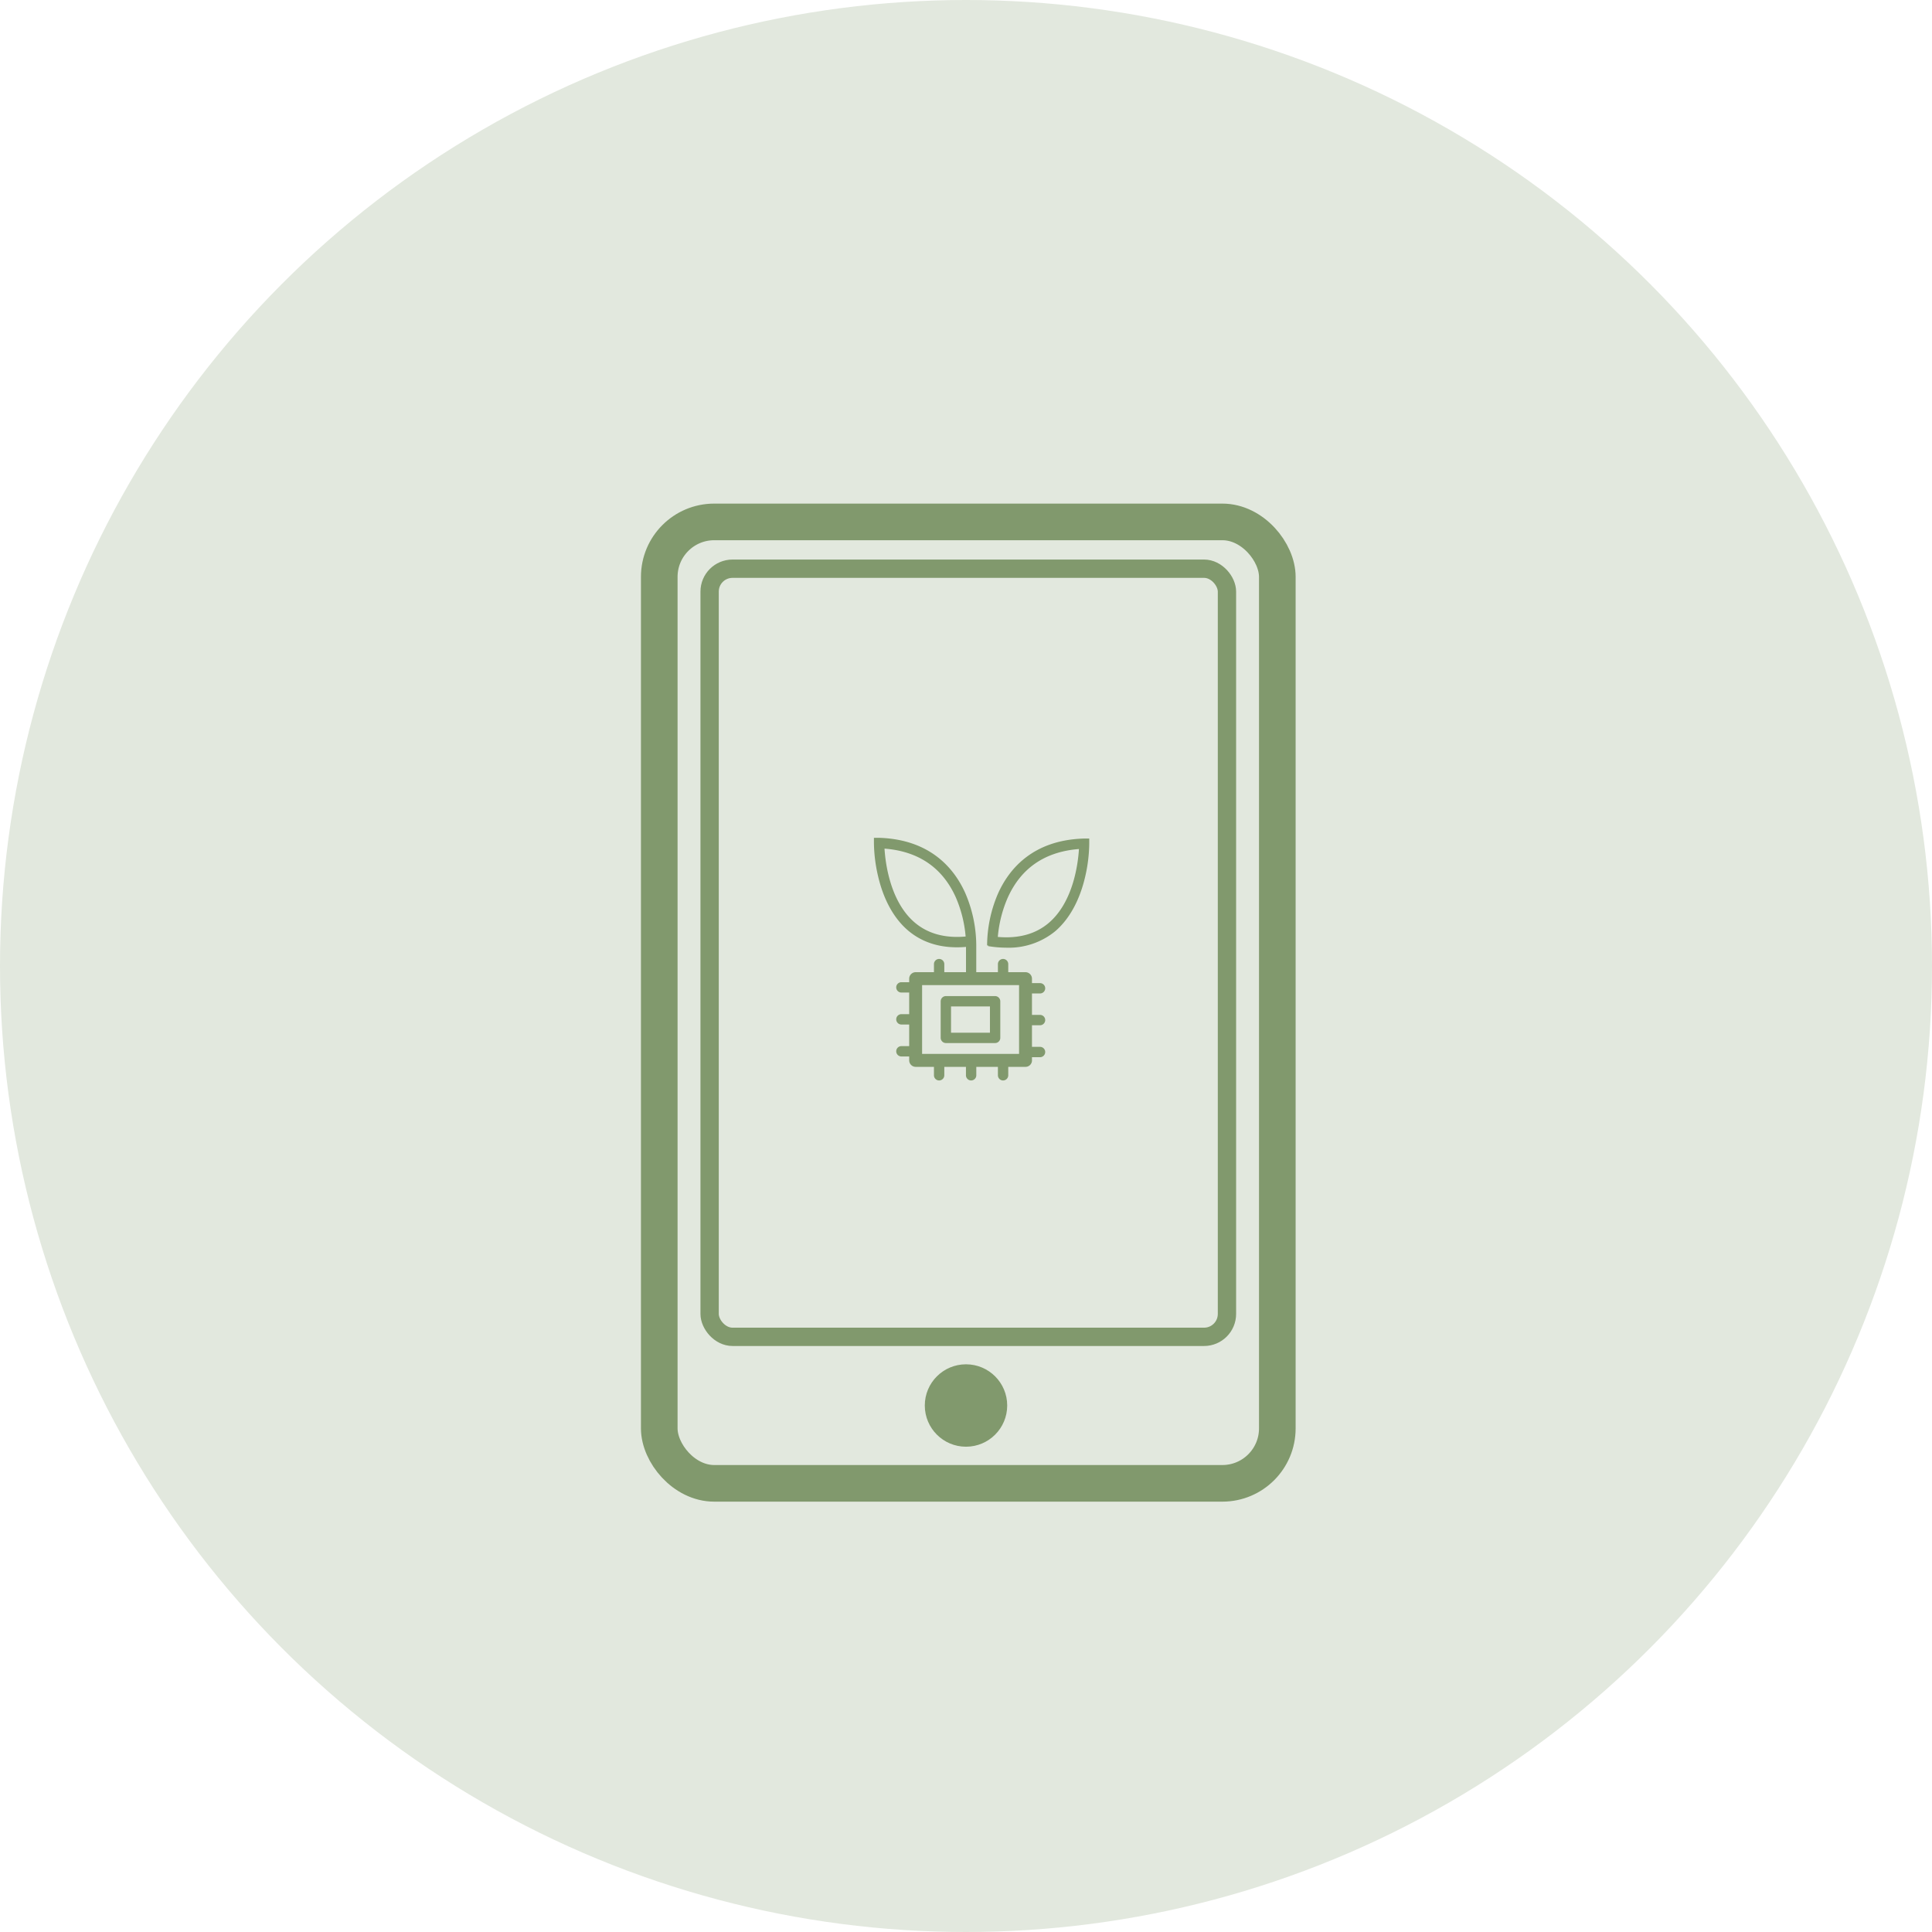 <svg xmlns="http://www.w3.org/2000/svg" viewBox="0 0 422 422"><defs><style>.cls-1{fill:#e2e8de;}.cls-2,.cls-3{fill:none;stroke:#81996d;stroke-miterlimit:10;}.cls-2{stroke-width:8px;}.cls-3{stroke-width:4px;}.cls-4{fill:#81996d;}</style></defs><title>product-step3-image</title><g id="Layer_2" data-name="Layer 2"><g id="Layer_1-2" data-name="Layer 1"><circle class="cls-1" cx="211" cy="211" r="211"/></g><g id="Layer_12" data-name="Layer 12"><rect class="cls-2" x="144" y="114" width="135" height="210" rx="12" ry="12"/><rect class="cls-3" x="155" y="124.22" width="113" height="167.78" rx="5" ry="5"/><circle class="cls-4" cx="211" cy="307" r="9"/><path class="cls-4" d="M224,230.2h-24l1.41,1.41V213.76l-1.41,1.41h24l-1.41-1.41v17.86a1.41,1.41,0,0,0,2.82,0V213.76a1.43,1.43,0,0,0-1.41-1.41h-24a1.43,1.43,0,0,0-1.41,1.41v17.86a1.43,1.43,0,0,0,1.41,1.41h24A1.41,1.41,0,0,0,224,230.2Z"/><path class="cls-4" d="M205.13,214.89a1.13,1.13,0,0,1-1.13-1.13v-3.17a1.13,1.13,0,0,1,2.26,0v3.17A1.13,1.13,0,0,1,205.13,214.89Z"/><path class="cls-4" d="M219.1,214.89a1.13,1.13,0,0,1-1.13-1.13v-3.17a1.13,1.13,0,0,1,2.26,0v3.17A1.13,1.13,0,0,1,219.1,214.89Z"/><path class="cls-4" d="M217.36,225.57H206.6l1.13,1.13v-8l-1.13,1.13h10.76l-1.13-1.13v8a1.13,1.13,0,0,0,2.26,0v-8a1.15,1.15,0,0,0-1.13-1.13H206.6a1.15,1.15,0,0,0-1.13,1.13v8a1.15,1.15,0,0,0,1.13,1.13h10.76A1.13,1.13,0,0,0,217.36,225.57Z"/><path class="cls-4" d="M200.06,230.76h-3.17a1.13,1.13,0,0,1,0-2.26h3.17a1.13,1.13,0,1,1,0,2.26Z"/><path class="cls-4" d="M200.06,216.8h-3.17a1.13,1.13,0,0,1,0-2.26h3.17a1.13,1.13,0,1,1,0,2.26Z"/><path class="cls-4" d="M200.06,223.78h-3.17a1.13,1.13,0,0,1,0-2.26h3.17a1.13,1.13,0,1,1,0,2.26Z"/><path class="cls-4" d="M219.1,236a1.13,1.13,0,0,1-1.13-1.13V231.7a1.13,1.13,0,1,1,2.26,0v3.17A1.13,1.13,0,0,1,219.1,236Z"/><path class="cls-4" d="M205.13,236a1.13,1.13,0,0,1-1.13-1.13V231.7a1.13,1.13,0,1,1,2.26,0v3.17A1.13,1.13,0,0,1,205.13,236Z"/><path class="cls-4" d="M212.12,236a1.13,1.13,0,0,1-1.13-1.13V231.7a1.13,1.13,0,1,1,2.26,0v3.17A1.13,1.13,0,0,1,212.12,236Z"/><path class="cls-4" d="M227.2,230.92H224a1.13,1.13,0,0,1,0-2.26h3.17a1.13,1.13,0,0,1,0,2.26Z"/><path class="cls-4" d="M227.2,217H224a1.13,1.13,0,0,1,0-2.26h3.17a1.13,1.13,0,0,1,0,2.26Z"/><path class="cls-4" d="M227.2,223.94H224a1.13,1.13,0,0,1,0-2.26h3.17a1.13,1.13,0,0,1,0,2.26Z"/><path class="cls-4" d="M211,214v-7.17c-5.12.44-9.39-.79-12.72-3.64-3.09-2.66-5.35-6.8-6.53-12a33.47,33.47,0,0,1-.86-7.05V183l1.16,0c11.21.37,16.39,6.75,18.76,12a29.07,29.07,0,0,1,2.43,11.33V214M193.2,185.36c.19,3.1,1.2,11.51,6.56,16.11,2.87,2.46,6.61,3.5,11.16,3.09a27.15,27.15,0,0,0-2.18-8.63C205.82,189.49,200.6,185.94,193.2,185.36Z"/><path class="cls-4" d="M219.84,207a25.1,25.1,0,0,1-4-.34l0-.15h-.23A29,29,0,0,1,218,195.16c2.37-5.29,7.55-11.67,18.76-12l1.16,0v1.16a33.47,33.47,0,0,1-.86,7.05c-1.18,5.18-3.43,9.32-6.53,12A16,16,0,0,1,219.84,207Zm-1.89-2.35c4.54.4,8.29-.63,11.16-3.09,5.36-4.6,6.37-13,6.56-16.11-7.42.58-12.65,4.15-15.56,10.64A27.11,27.11,0,0,0,217.95,204.65Z"/></g></g></svg>